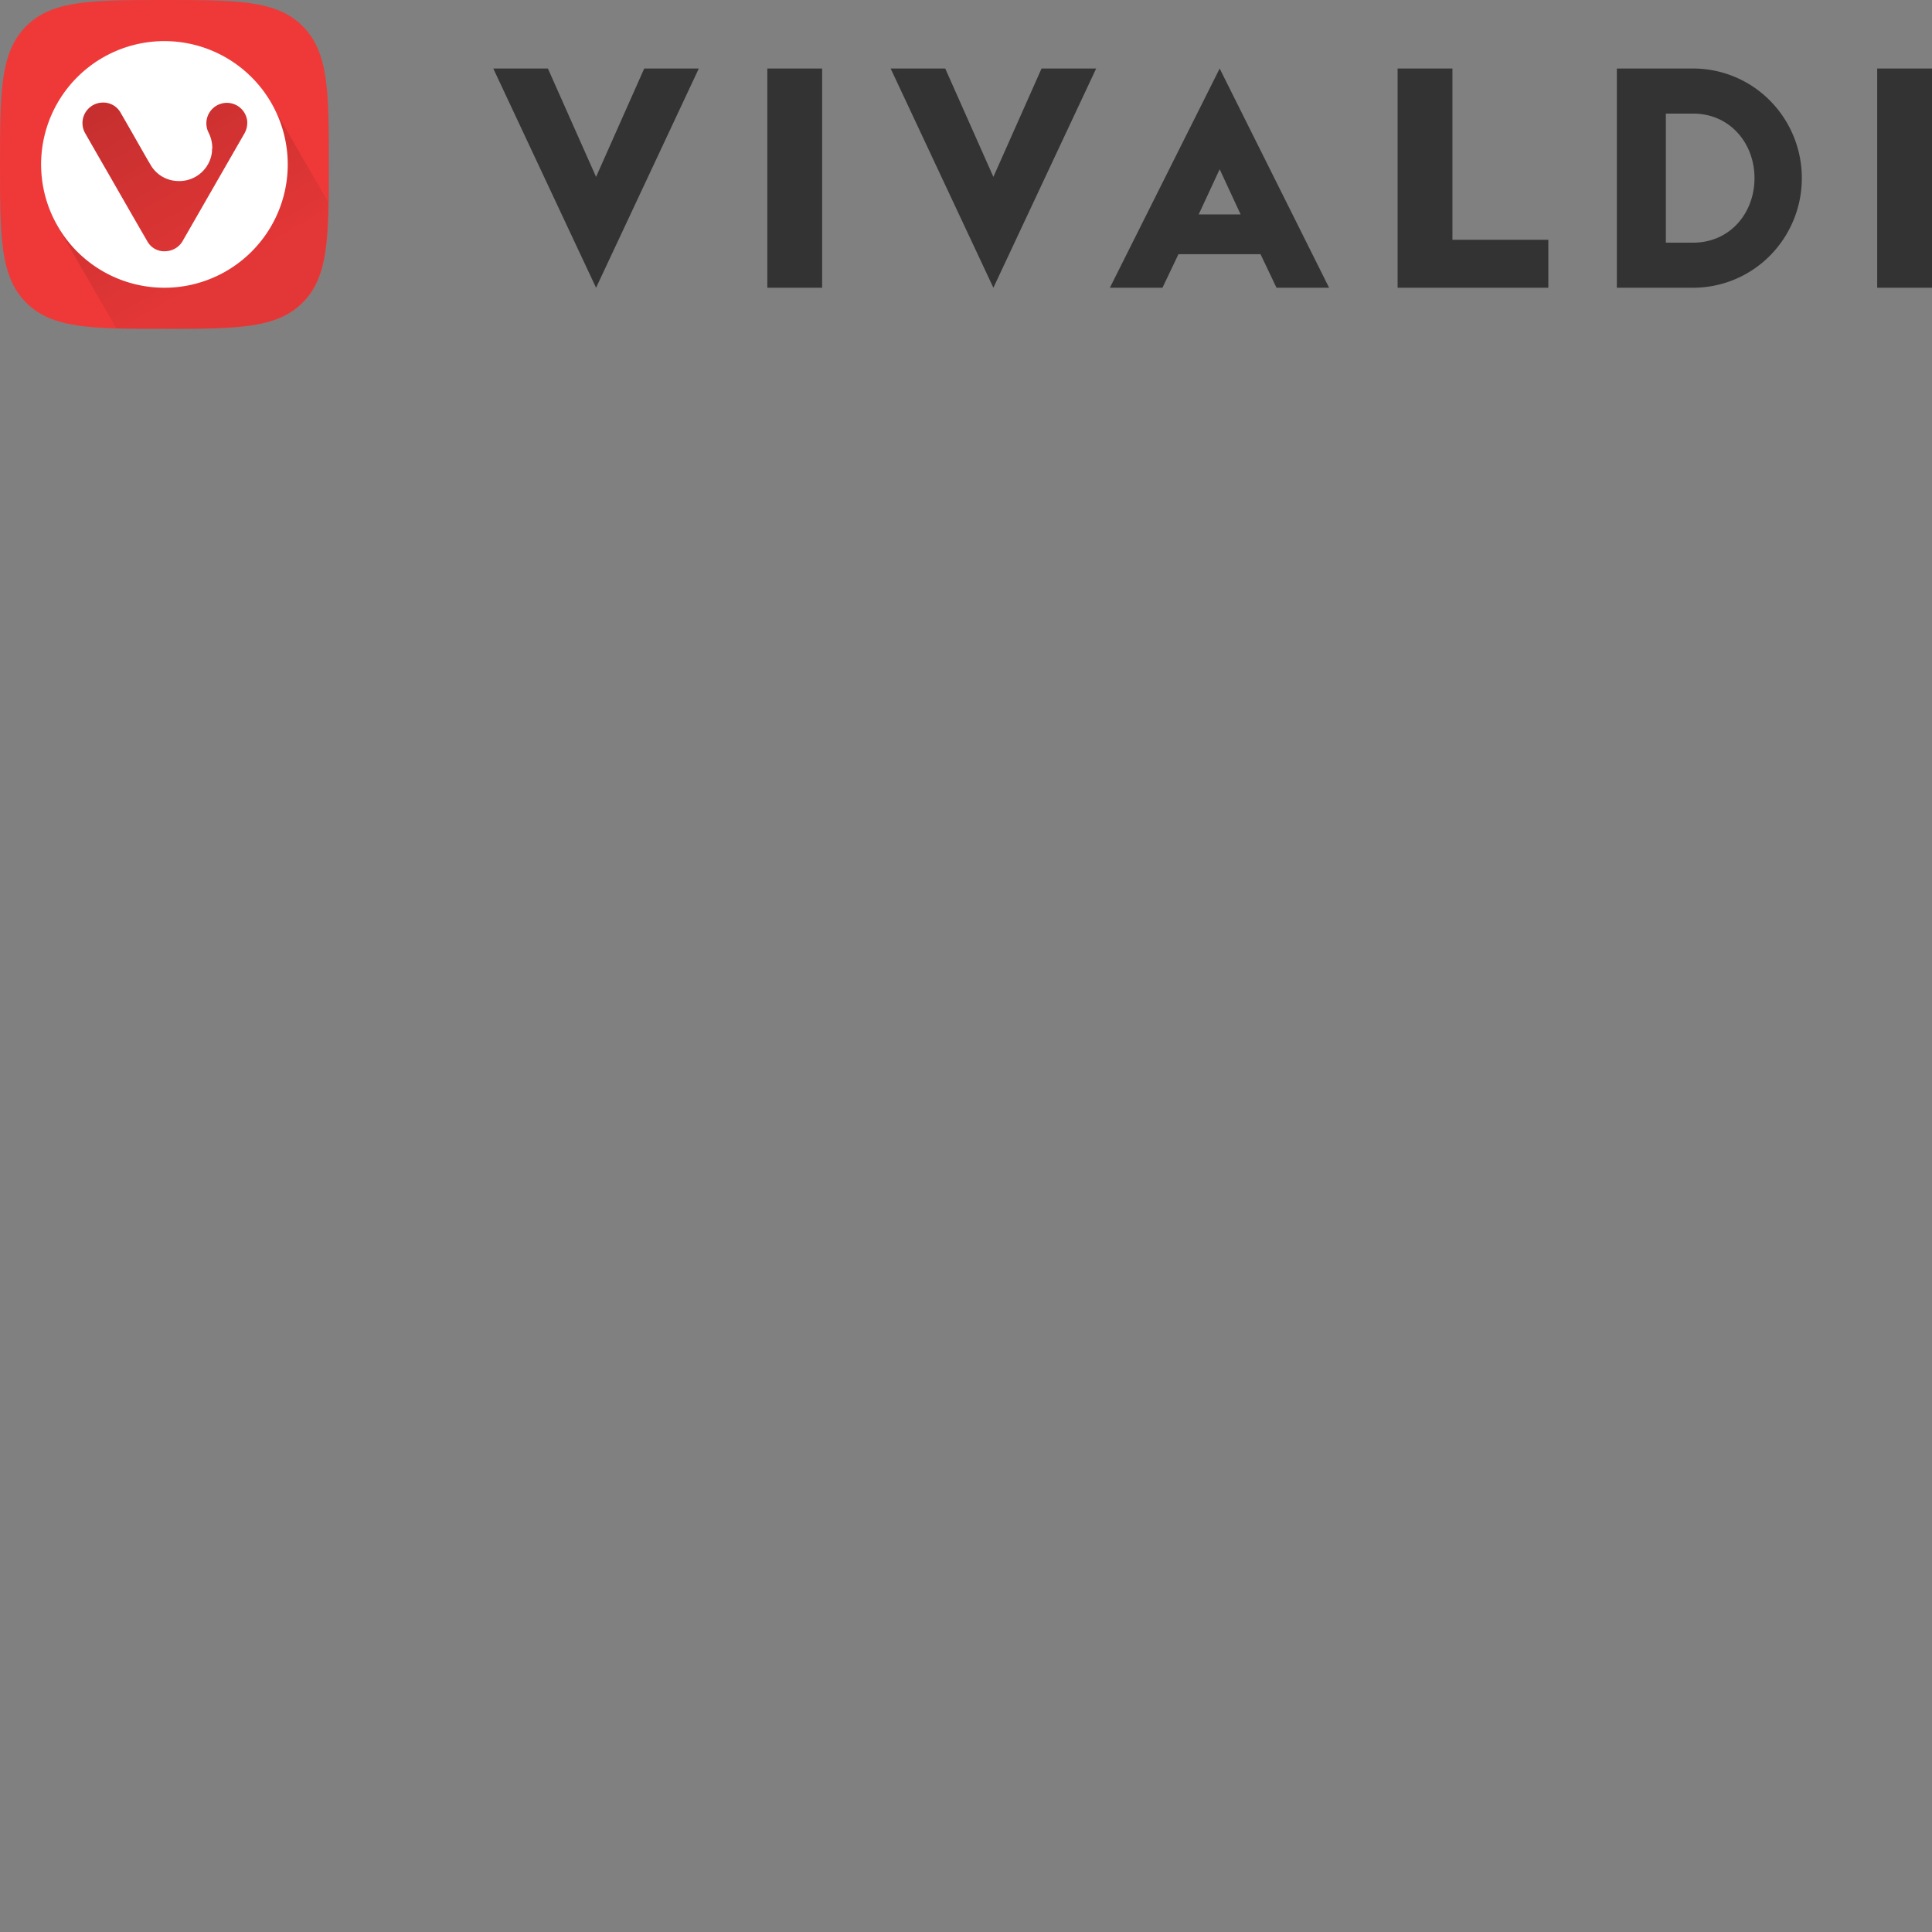 <svg xmlns="http://www.w3.org/2000/svg" version="1.1" viewBox="0 0 512 512" fill="currentColor"><rect x="0" y="0" width="512" height="512" fill="#808080" stroke="none"/><defs><linearGradient id="logosVivaldi0" x1="20.985%" x2="75.846%" y1="5.132%" y2="100.366%"><stop offset="0%" stop-opacity=".2"/><stop offset="79%" stop-opacity=".05"/></linearGradient></defs><path fill="#333" d="M512 18.156v58.1h-14.525v-58.1zm-63.306 0a28.69 28.69 0 0 1 20.37 8.508a29.172 29.172 0 0 1 8.44 20.542a29.173 29.173 0 0 1-8.44 20.541a28.692 28.692 0 0 1-20.37 8.508h-20.212V18.156Zm-63.786 0v45.39h25.418v12.71h-39.943v-58.1zm-61.683 0l29.002 58.1H338.29l-4.241-8.896h-21.743l-4.242 8.895h-13.936zm-72.733 0l12.765 28.72l12.764-28.72h14.475l-27.24 58.1l-27.228-58.1zm-32.62 0v58.1h-14.524v-58.1zm-72.674 0l12.765 28.72l12.765-28.72h14.463l-27.228 58.1l-27.24-58.1zm303.496 11.948h-7.223v34.204h7.223c9.702 0 16.264-7.766 16.264-17.102s-6.598-17.102-16.264-17.102m-125.47 14.75l-5.56 11.977h11.121z"/><path fill="#EF3939" d="M43.574 87.149c19.095 0 29.706 0 36.64-6.935c6.935-6.934 6.935-17.545 6.935-36.64s0-29.706-6.935-36.64C73.28 0 62.67 0 43.574 0S13.855 0 6.934 6.934C.014 13.868 0 24.479 0 43.574s0 29.706 6.934 36.64c6.934 6.935 17.545 6.935 36.64 6.935"/><path fill="url(#logosVivaldi0)" d="M71.905 27.45c-2.103-3.793-5.722-6.899-9.128-9.584c-3.407-2.685-6.751-4.303-10.931-5.463c-4.18-1.16-8.452-1.139-12.755-.594c-4.304.546-8.007 1.528-11.765 3.694c-3.758 2.166-6.677 4.819-9.305 8.269c-2.629 3.45-4.375 6.876-5.466 11.074c-1.09 4.197-1.485 8.848-.867 13.14c.617 4.294 1.367 8.379 3.596 12.1l.184.314l15.35 26.61c2.548.07 5.305.1 8.273.092h4.36a204.54 204.54 0 0 0 20.865-.617c6.946-.762 11.935-2.468 15.756-6.315c5.62-5.618 6.684-13.652 6.881-26.649z"/><path fill="#FFF" d="M66.658 20.454a32.671 32.671 0 0 0-35.602-7.07a32.674 32.674 0 0 0-20.162 30.19a32.688 32.688 0 0 0 20.162 30.19a32.665 32.665 0 0 0 35.602-7.07a32.64 32.64 0 0 0 9.597-23.12a32.65 32.65 0 0 0-9.597-23.12M64.699 35.5A98850.7 98850.7 0 0 0 48.54 63.63a5.403 5.403 0 0 1-4.444 2.933a5.128 5.128 0 0 1-5.114-2.723c-3.406-5.865-6.785-11.77-10.164-17.662a2147.08 2147.08 0 0 1-6.18-10.757a5.432 5.432 0 0 1 4.419-8.233a5.258 5.258 0 0 1 4.983 2.814c1.525 2.63 3.024 5.26 4.523 7.891c1.09 1.894 2.142 3.787 3.26 5.655a8.553 8.553 0 0 0 7.152 4.419a8.716 8.716 0 0 0 9.204-7.746c0-.355 0-.71.079-.895a9.208 9.208 0 0 0-.92-4.063a5.432 5.432 0 0 1 7.62-7.207a5.427 5.427 0 0 1 2.53 3.827a5.683 5.683 0 0 1-.789 3.616"/></svg>